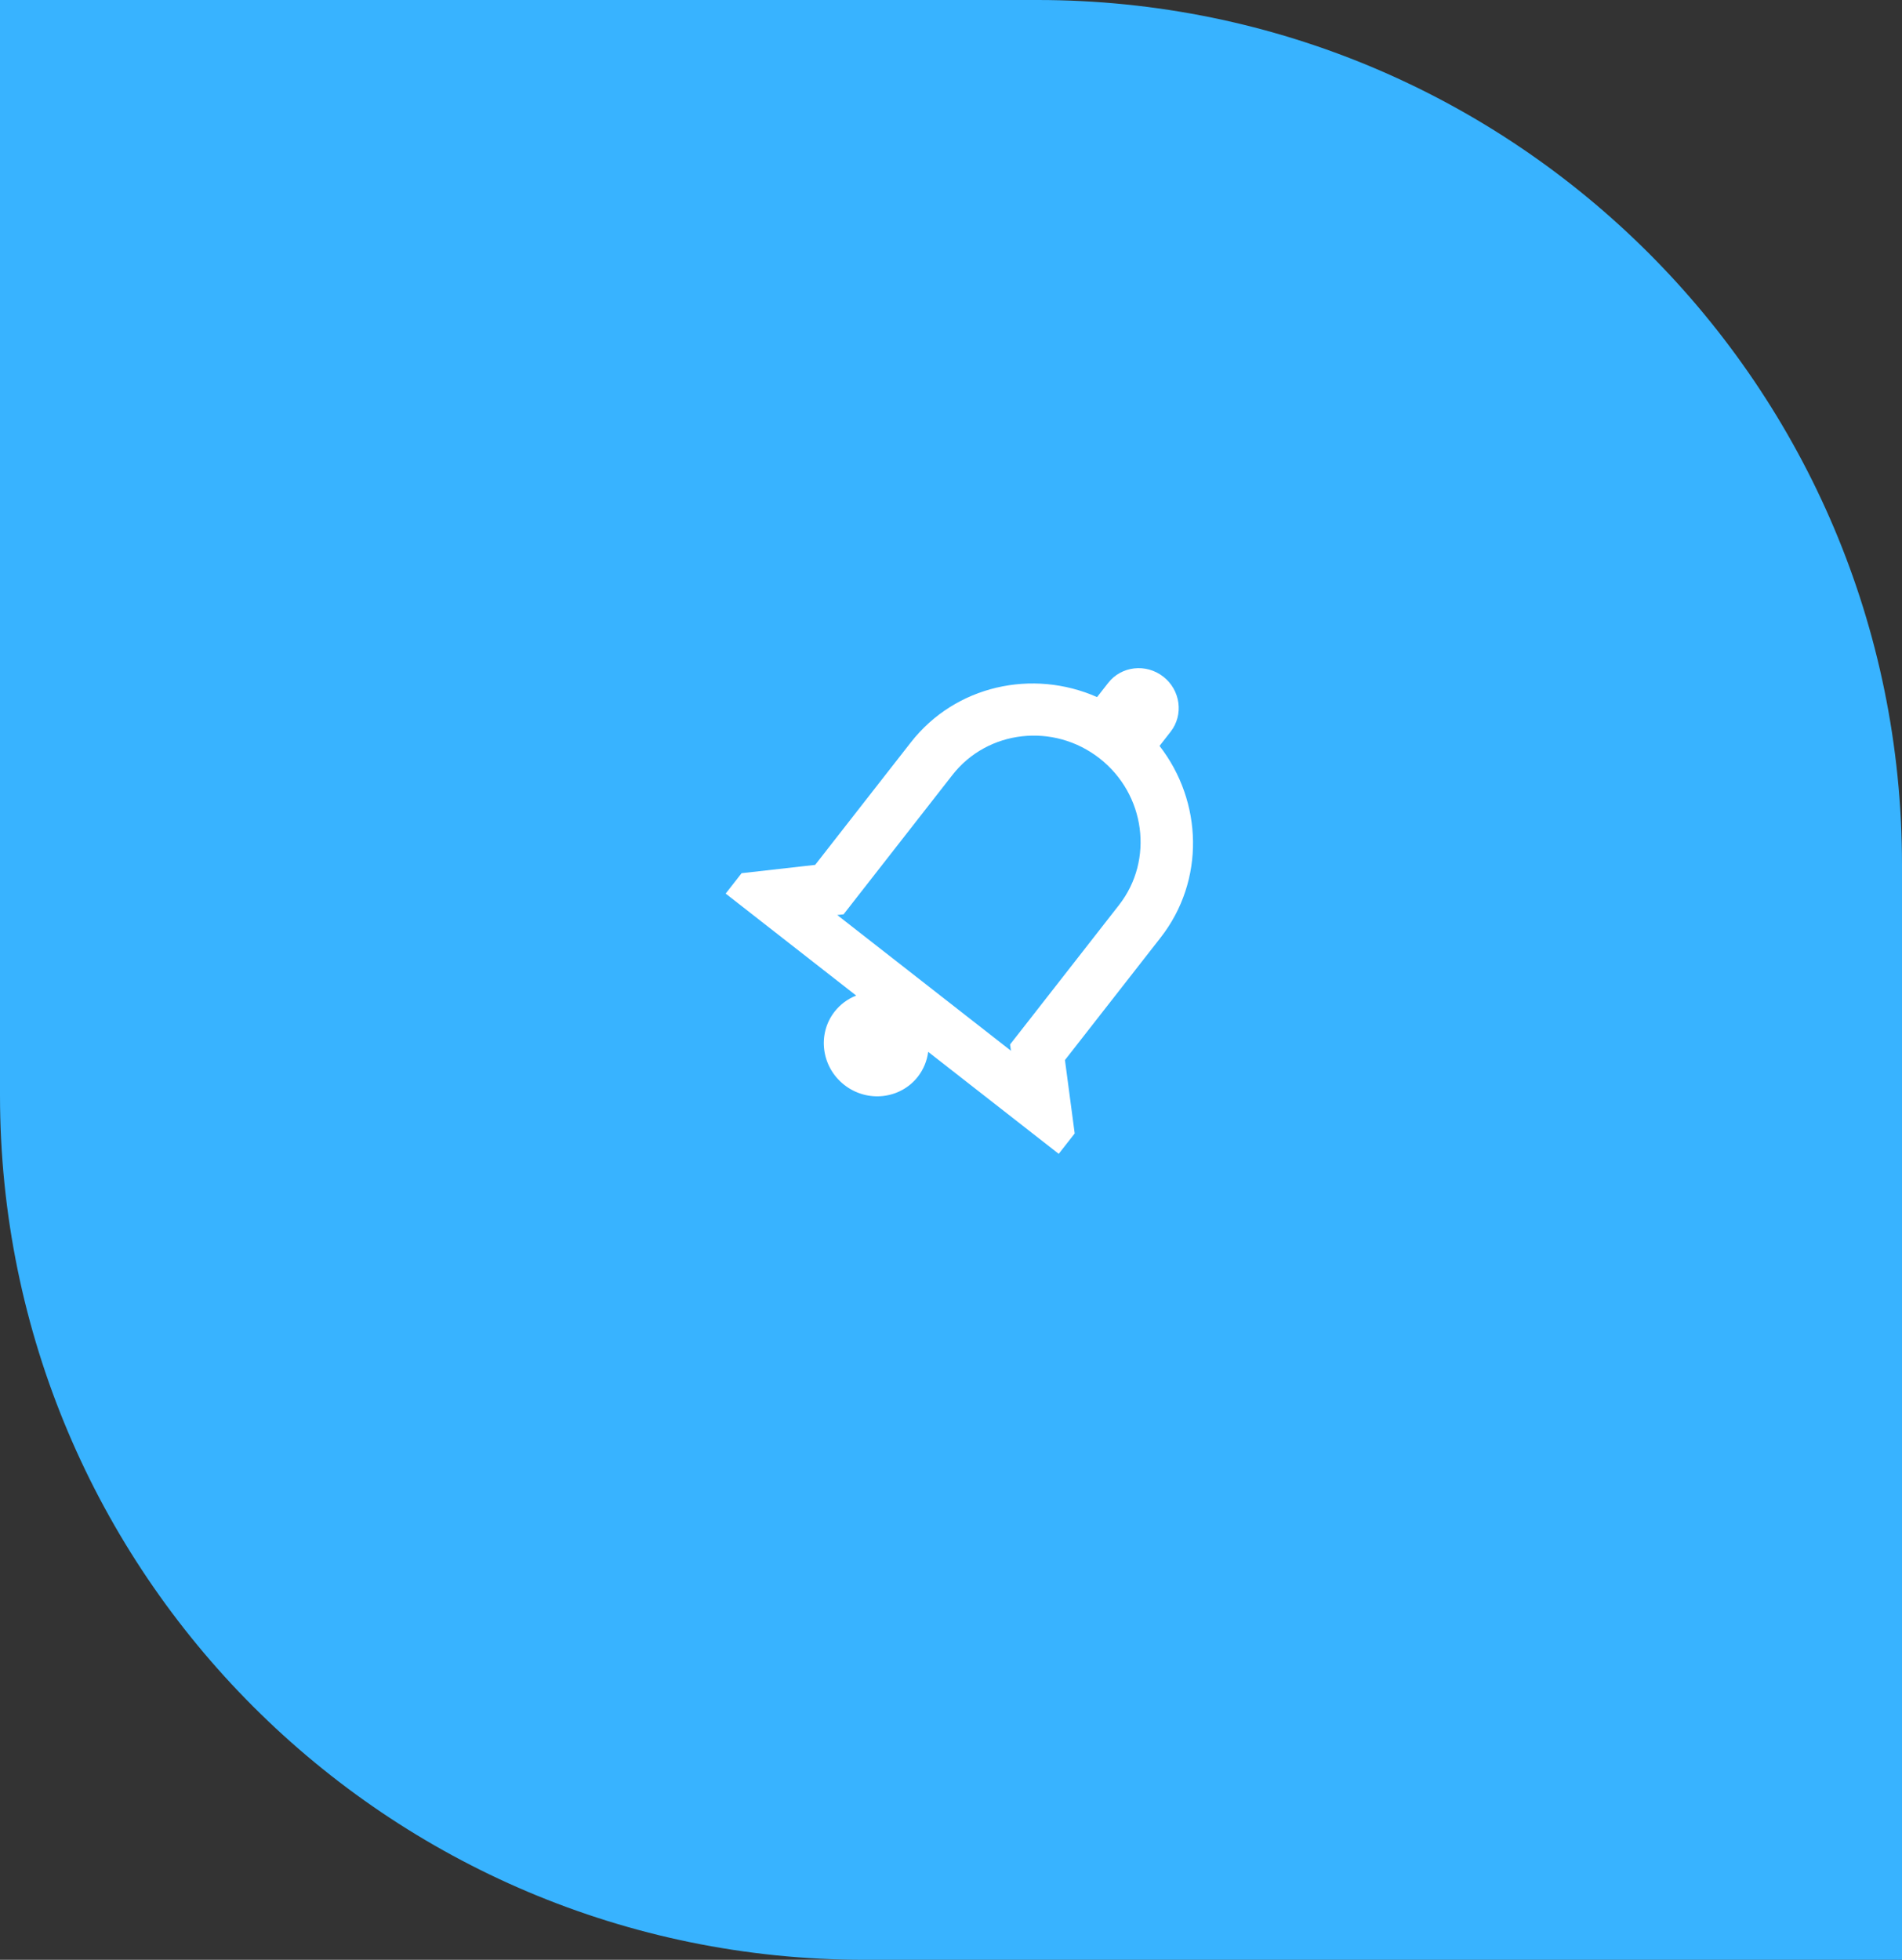 <svg xmlns="http://www.w3.org/2000/svg" width="66" height="68" viewBox="0 0 66 68">
    <rect x="0" y="0" width="66" height="68" fill="#333333" stroke="none"/>
    <g fill="none" fill-rule="evenodd">
        <path fill="#38B3FF" d="M0 0h36c16.569 0 30 13.431 30 30v38H30C13.431 68 0 54.569 0 38V0z"/>
        <path fill="#FFF" fill-rule="nonzero" d="M40.367 23.479c-.598-.468-1.455-.371-1.913.216l-.385.492c-2.238-.988-4.916-.408-6.463 1.572l-3.32 4.25-2.552.288-.553.708 4.529 3.538c-.296.116-.554.308-.749.557-.61.782-.46 1.922.338 2.545s1.94.494 2.552-.288c.193-.25.317-.547.357-.861l4.53 3.539.554-.708-.338-2.546 3.32-4.25c1.547-1.98 1.462-4.719-.038-6.65l.385-.493c.458-.587.344-1.442-.254-1.91zm-2.213 2.833c1.593 1.245 1.896 3.528.676 5.09l-3.32 4.25-.46.587.03.219-6.027-4.709.22-.025.457-.586 3.32-4.25c1.222-1.563 3.51-1.821 5.104-.576z"/>
    </g>
</svg>
